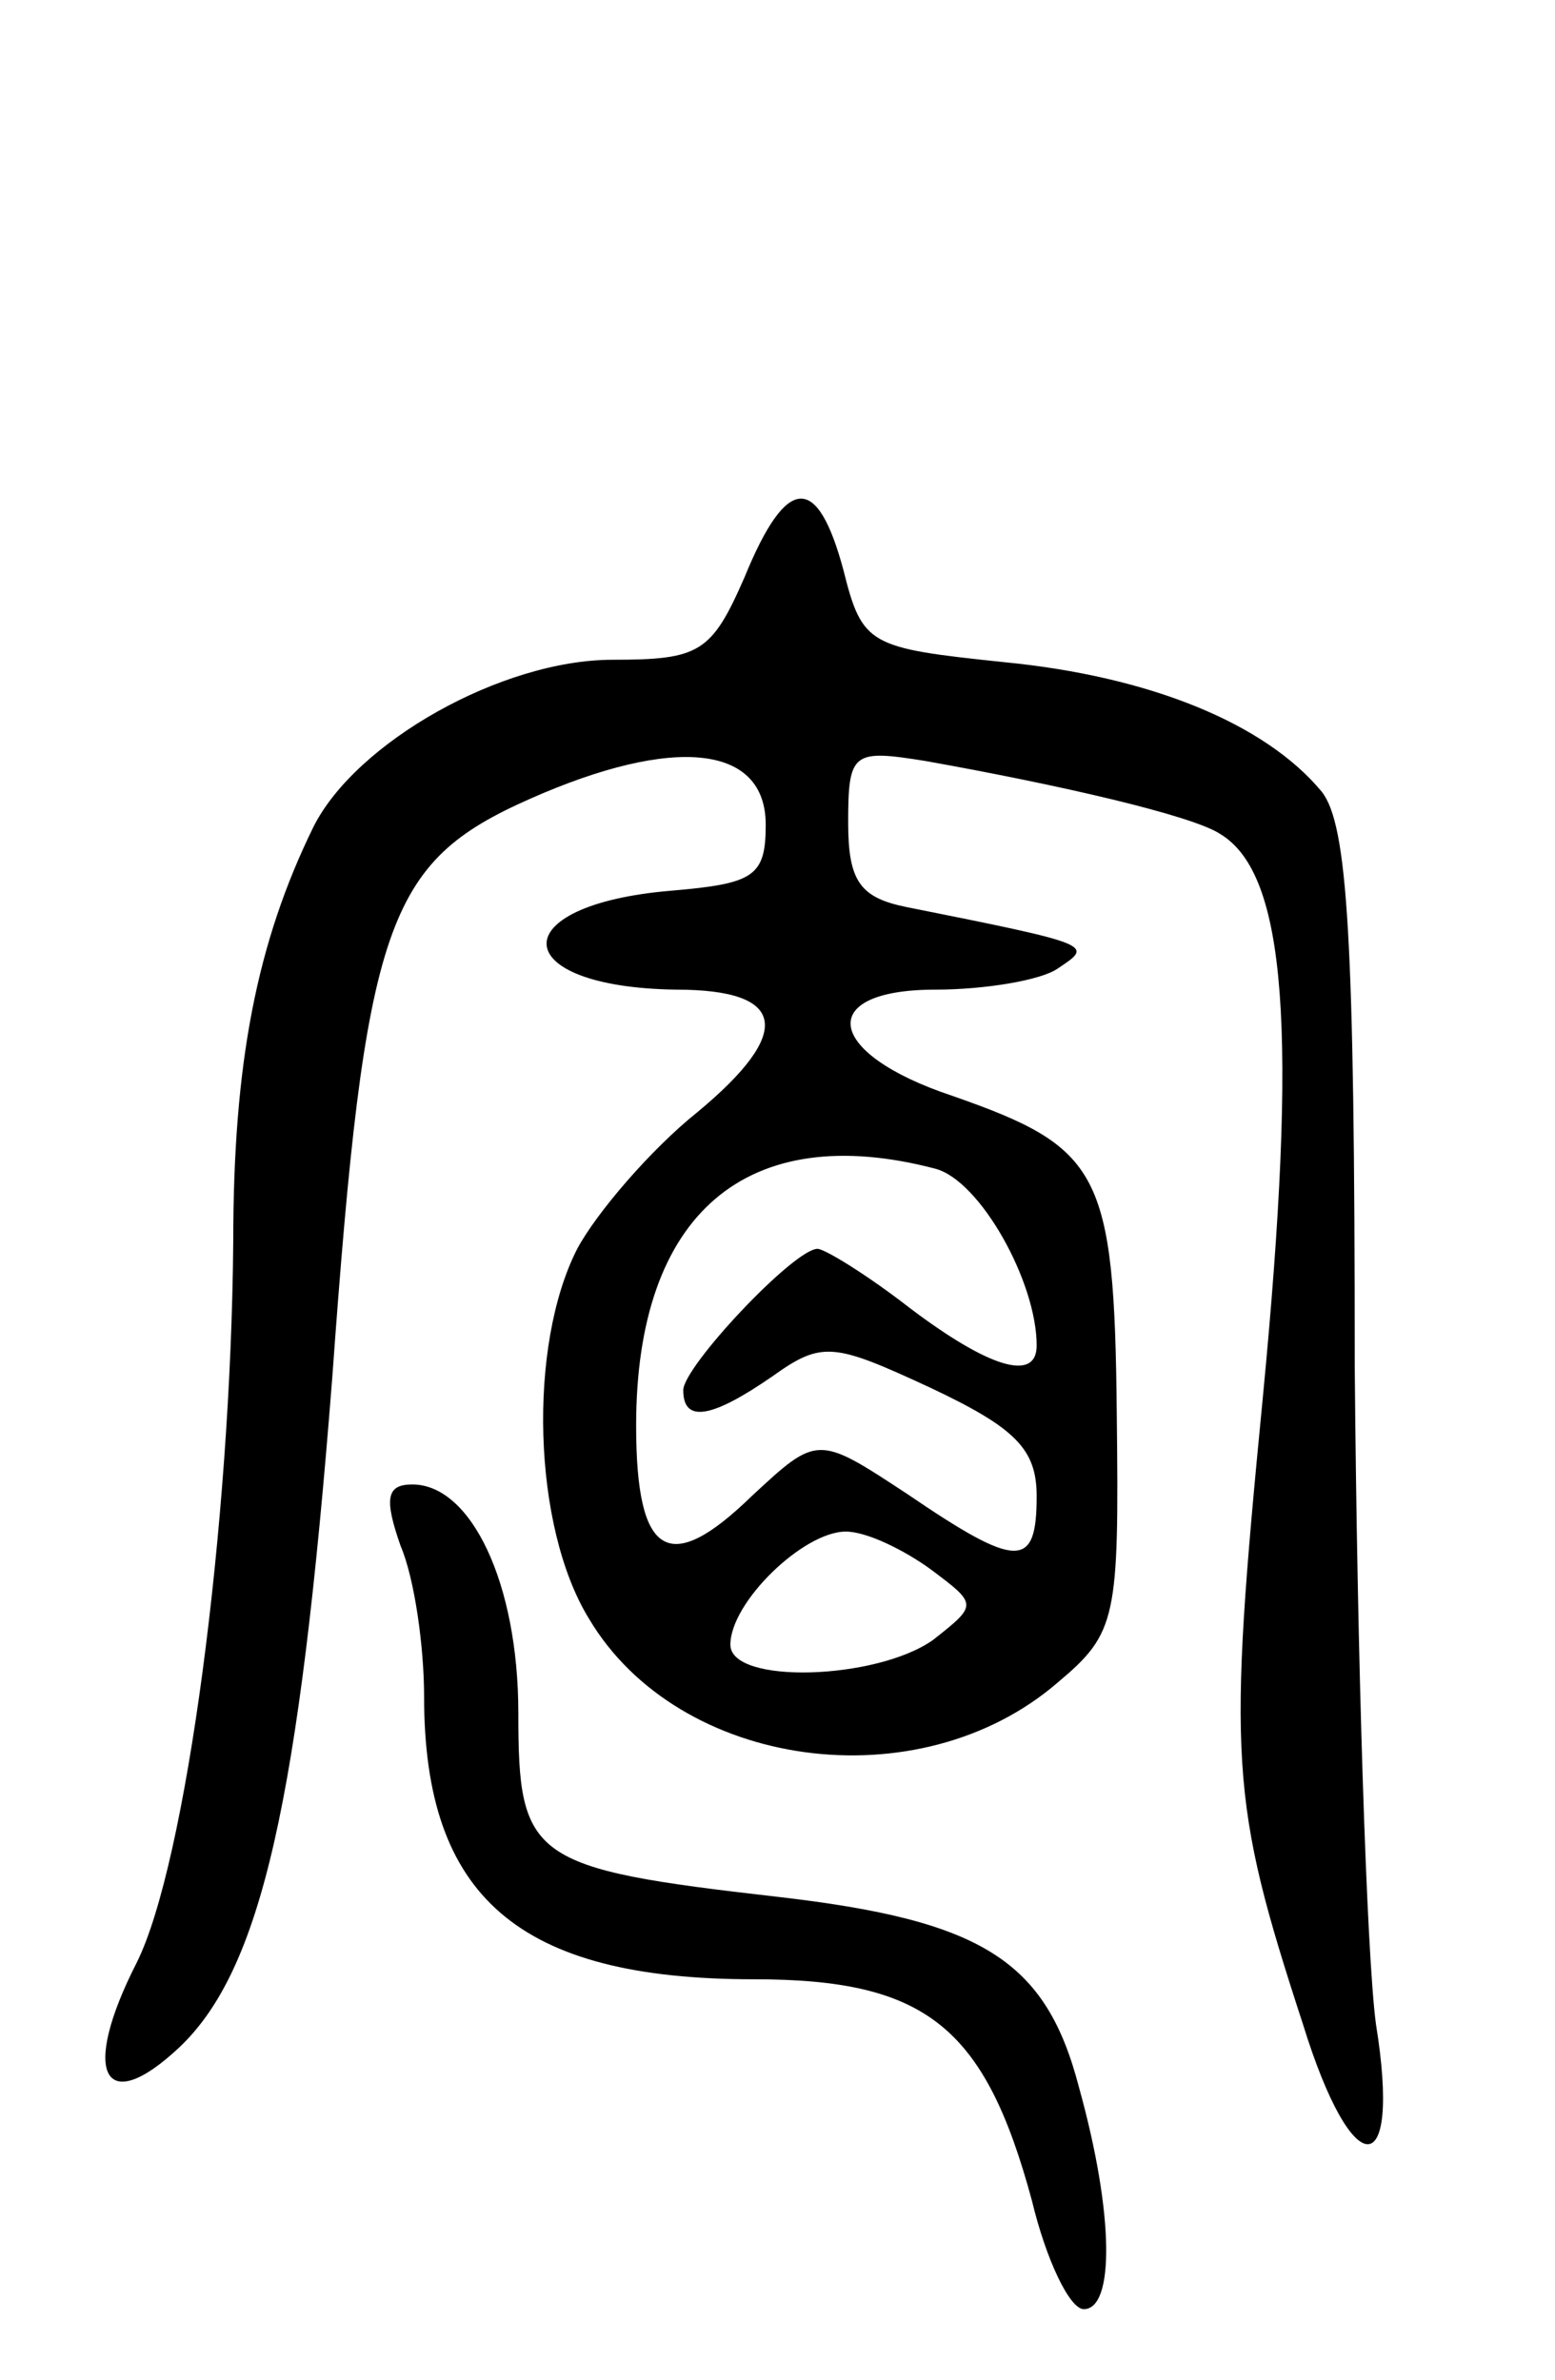 <svg version="1.0" xmlns="http://www.w3.org/2000/svg"
 width="66pt" height="101pt" viewBox="0 0 66 101"
 preserveAspectRatio="xMidYMid meet">
<g transform="translate(0,101) scale(0.1,-0.1)"
fill="#000000" stroke="none">
<path d="M316 765 c-14 -32 -19 -35 -56 -35 -47 0 -109 -35 -127 -71 -24 -49
-34 -100 -34 -176 -1 -120 -20 -264 -41 -306 -24 -47 -14 -66 18 -36 35 33 51
105 65 284 14 194 23 219 84 246 61 27 100 23 100 -11 0 -22 -5 -25 -40 -28
-72 -6 -70 -41 2 -42 47 0 50 -18 9 -52 -20 -16 -43 -43 -51 -58 -21 -41 -19
-118 5 -157 38 -64 140 -78 199 -27 25 21 26 27 25 114 -1 103 -7 113 -70 135
-54 18 -58 45 -7 45 21 0 45 4 52 9 15 10 16 10 -64 26 -20 4 -25 11 -25 36 0
30 2 31 33 26 56 -10 113 -23 125 -31 28 -17 33 -83 18 -239 -15 -154 -14
-171 17 -266 21 -68 42 -68 31 0 -4 30 -8 156 -9 280 0 181 -3 229 -14 243
-24 29 -73 49 -135 55 -57 6 -60 7 -68 39 -11 41 -24 41 -42 -3z m81 -251 c19
-5 43 -48 43 -75 0 -16 -21 -9 -54 16 -18 14 -36 25 -39 25 -10 0 -57 -50 -57
-60 0 -14 12 -12 38 6 21 15 26 14 67 -5 36 -17 45 -26 45 -46 0 -31 -8 -31
-55 1 -38 25 -38 25 -66 -1 -35 -34 -49 -26 -49 30 0 90 47 130 127 109z m-2
-170 c20 -15 20 -15 1 -30 -24 -17 -86 -19 -86 -2 0 18 31 48 49 48 9 0 25 -8
36 -16z"/>
<path d="M170 354 c6 -14 10 -43 10 -64 0 -85 40 -120 140 -120 73 0 98 -20
118 -94 6 -25 16 -46 22 -46 13 0 13 40 -2 94 -14 54 -41 71 -128 81 -105 12
-110 16 -110 78 0 55 -20 97 -45 97 -11 0 -12 -6 -5 -26z"/>
</g>
</svg>
